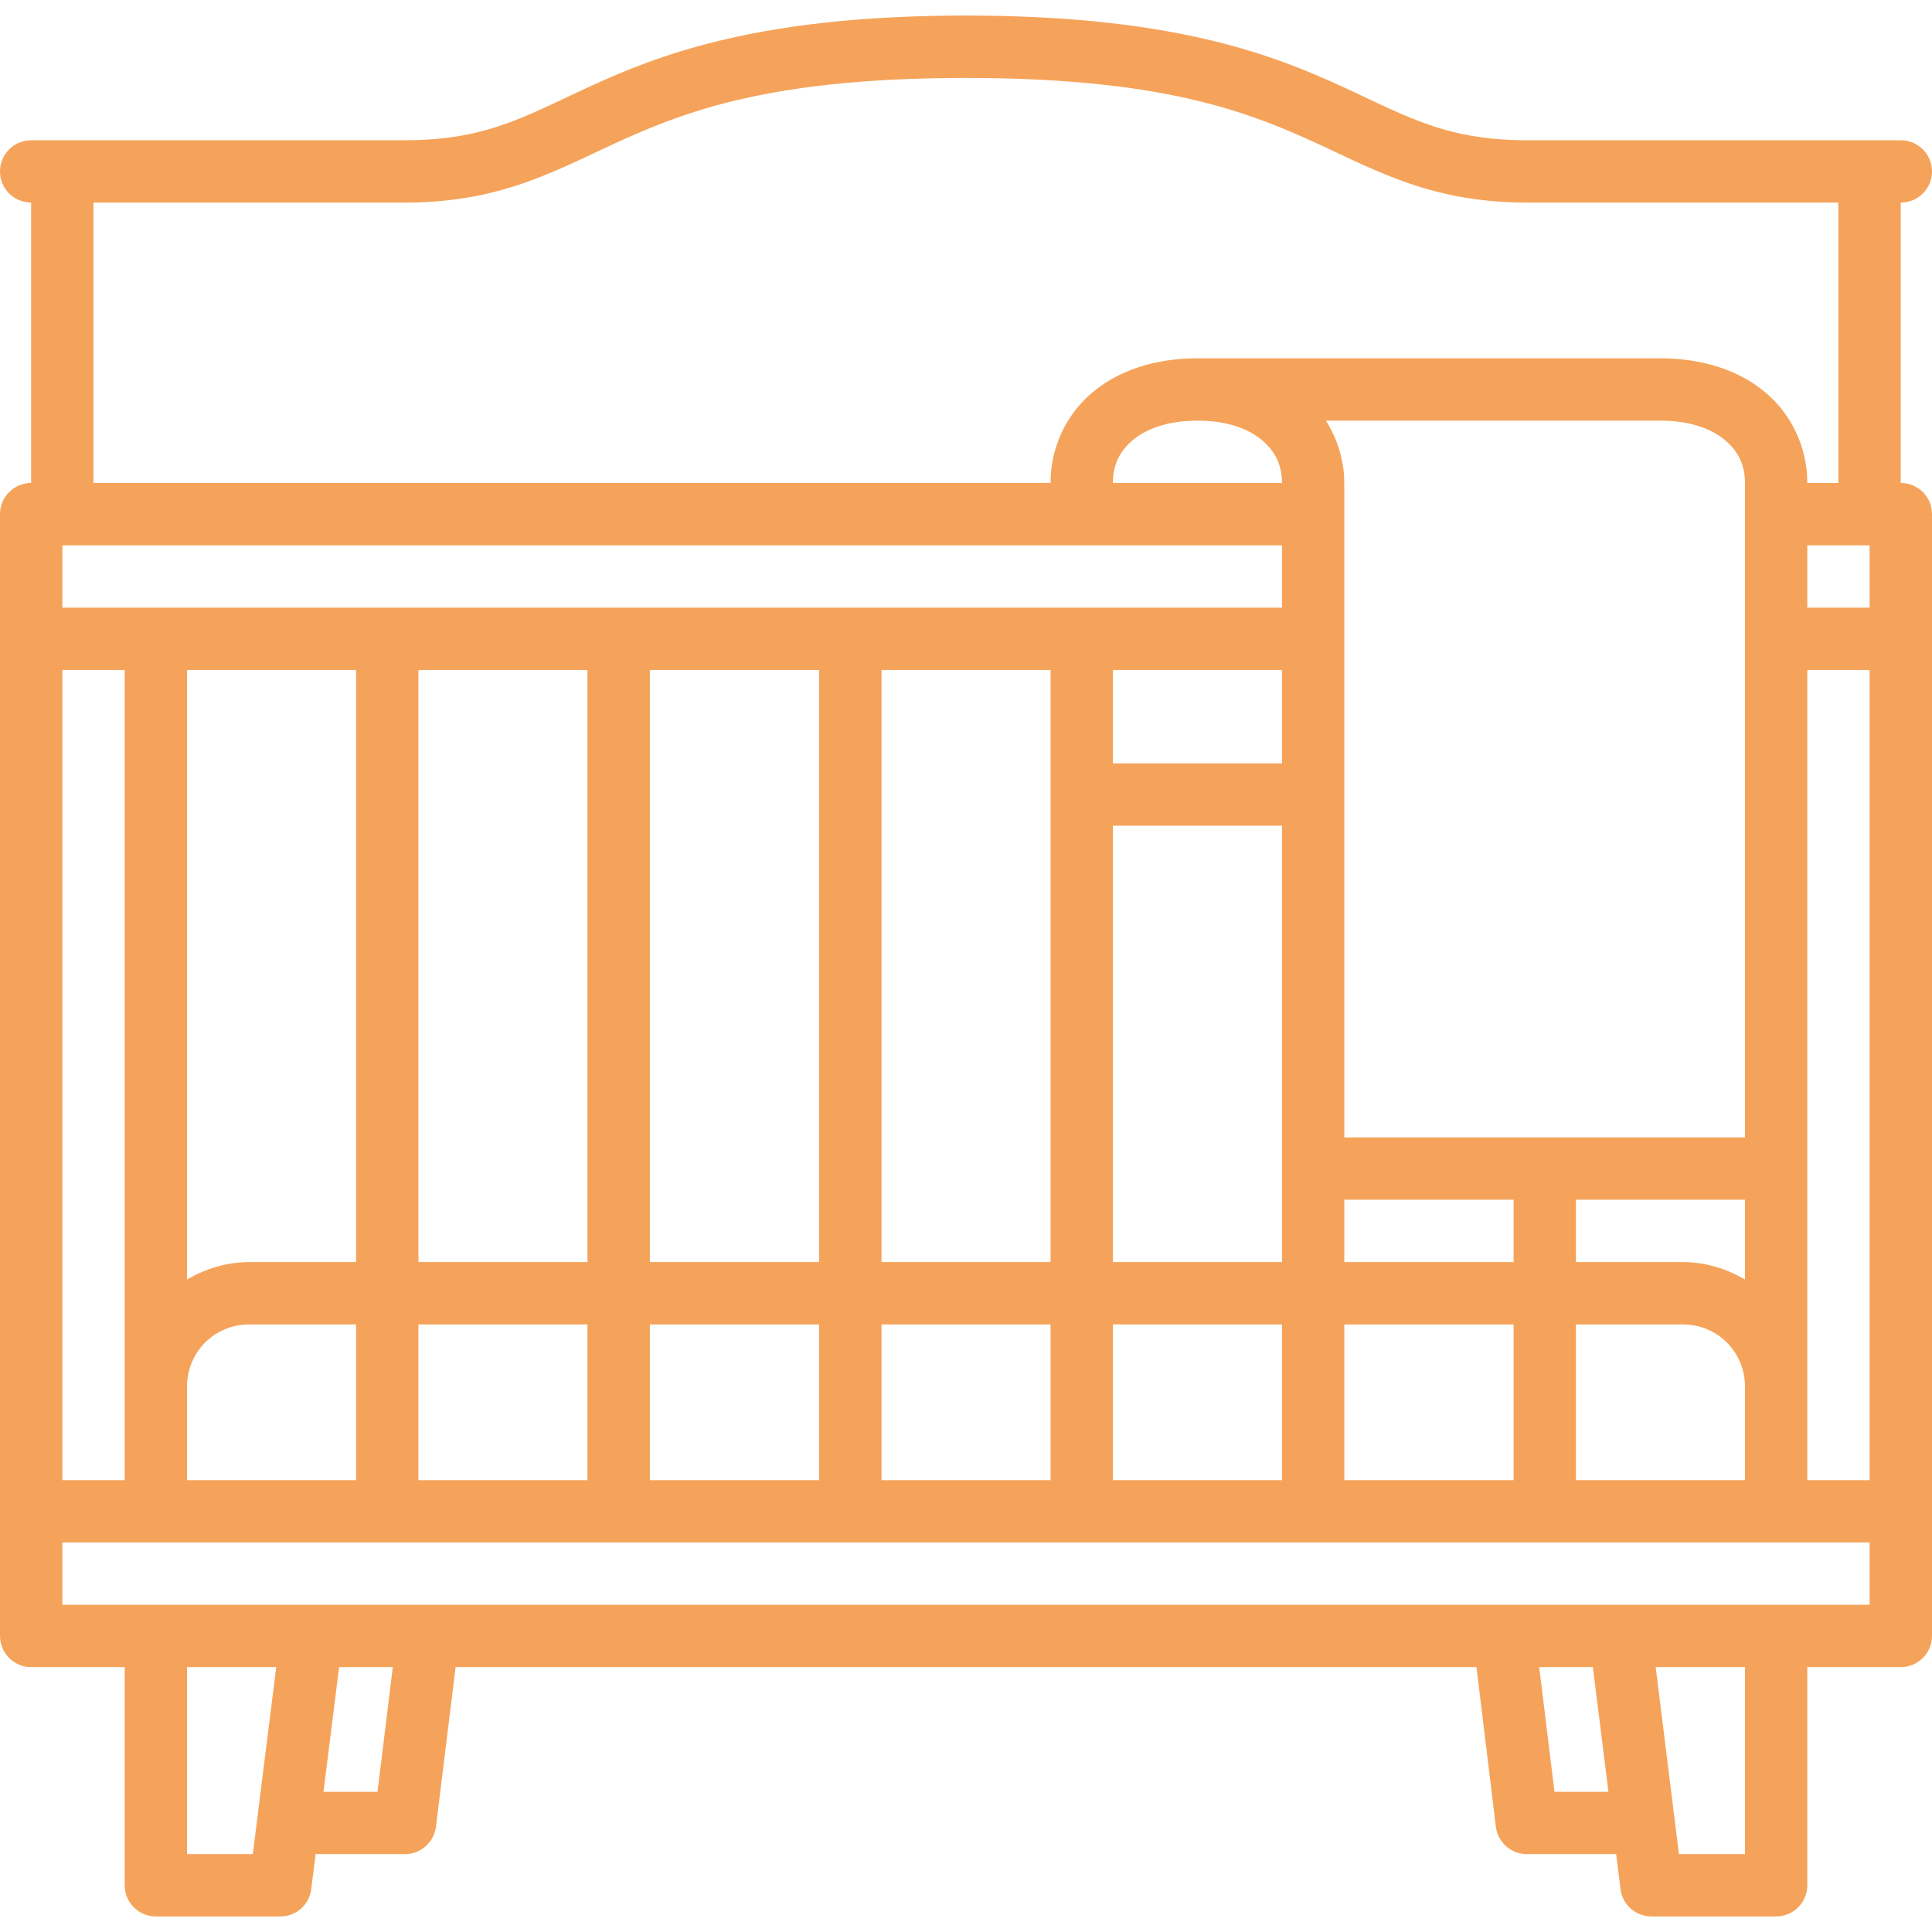 <svg width="55" height="55" viewBox="0 0 55 55" fill="none" xmlns="http://www.w3.org/2000/svg">
<g clip-path="url(#clip0_74_151)">
<path d="M27.497 0.443C22.076 0.443 19.22 1.38 17.158 2.297C15.095 3.213 13.996 3.993 11.532 3.993H0.886C0.395 3.994 -0.002 4.393 0 4.883C0.002 5.371 0.398 5.766 0.886 5.767V13.749C0.395 13.751 -0.002 14.149 0 14.639C0.001 24.992 -0 36.306 0 46.575C0.002 47.063 0.398 47.458 0.886 47.459H3.55V53.667C3.548 54.157 3.944 54.556 4.434 54.557H7.984C8.431 54.556 8.806 54.223 8.86 53.779L8.985 52.783H11.532C11.979 52.781 12.356 52.447 12.411 52.003L12.97 47.459H42.032L42.584 52.003C42.639 52.45 43.019 52.785 43.468 52.783H46.008L46.133 53.779C46.187 54.225 46.569 54.559 47.018 54.557H50.559C51.052 54.559 51.452 54.159 51.45 53.667V47.459H54.109C54.599 47.461 54.998 47.065 55 46.575C55 36.222 55 24.909 55 14.639C55.002 14.147 54.602 13.747 54.109 13.749V5.767C54.599 5.769 54.998 5.373 55 4.883C55.002 4.391 54.602 3.991 54.109 3.993H43.468C41.004 3.993 39.9 3.213 37.837 2.297C35.775 1.38 32.919 0.443 27.497 0.443ZM27.497 2.219C32.721 2.219 35.188 3.056 37.117 3.913C39.046 4.77 40.61 5.767 43.468 5.767H52.334V13.749H51.45C51.45 12.774 51.033 11.838 50.284 11.195C49.535 10.551 48.485 10.2 47.266 10.2H34.092C32.872 10.2 31.821 10.551 31.072 11.195C30.322 11.838 29.907 12.774 29.907 13.749H2.66V5.767H11.532C14.39 5.767 15.949 4.77 17.878 3.913C19.807 3.056 22.274 2.219 27.497 2.219ZM34.092 11.975C34.976 11.975 35.572 12.225 35.944 12.545C36.316 12.864 36.495 13.254 36.495 13.749H31.682C31.682 13.254 31.858 12.864 32.231 12.545C32.603 12.225 33.207 11.975 34.092 11.975ZM37.747 11.975H47.266C48.15 11.975 48.753 12.225 49.125 12.545C49.497 12.864 49.676 13.254 49.676 13.749V32.379H38.269V13.749C38.269 13.114 38.077 12.506 37.747 11.975ZM1.776 15.525H36.495V17.299C24.922 17.299 13.349 17.299 1.776 17.299C1.776 16.707 1.776 16.116 1.776 15.525ZM51.45 15.525H53.224V17.299H51.45V15.525ZM1.776 19.073H3.55V39.477V42.137H1.776V19.073ZM5.324 19.073H10.137V35.929H7.098C6.45 35.929 5.849 36.118 5.324 36.426V19.073ZM11.912 19.073H16.724V35.929H11.912V19.073ZM18.5 19.073H23.319V35.929H18.5V19.073ZM25.095 19.073H29.907V35.929H25.095V19.073ZM31.682 19.073H36.495V21.732H31.682V19.073ZM51.45 19.073H53.224V42.137H51.45V39.477V33.269V19.073ZM31.682 23.506H36.495V35.929H31.682V23.506ZM38.269 34.153H43.089V35.929H38.269V34.153ZM44.863 34.153H49.676V36.426C49.151 36.118 48.55 35.929 47.902 35.929H44.863V34.153ZM7.098 37.703H10.137V42.137H5.324V39.477C5.324 38.487 6.108 37.703 7.098 37.703ZM11.912 37.703H16.724V42.137H11.912V37.703ZM18.5 37.703H23.319V42.137H18.5V37.703ZM25.095 37.703H29.907V42.137H25.095V37.703ZM31.682 37.703H36.495V42.137H31.682V37.703ZM38.269 37.703H43.089V42.137H38.269V37.703ZM44.863 37.703H47.902C48.892 37.703 49.676 38.487 49.676 39.477V42.137H44.863V37.703ZM1.776 43.911H4.434H53.224V45.685H1.776C1.776 45.093 1.776 44.502 1.776 43.911ZM5.324 47.459H7.864L7.197 52.783H5.324V47.459ZM9.654 47.459H11.182L10.747 51.009H9.209L9.654 47.459ZM43.818 47.459H45.346L45.788 51.009H44.253L43.818 47.459ZM47.134 47.459H49.676V52.783H47.796L47.134 47.459Z" fill="#F5A35A"/>
</g>
<defs>
<clipPath id="clip0_74_151">
<rect width="55" height="55" fill="white"/>
</clipPath>
</defs>
</svg>
